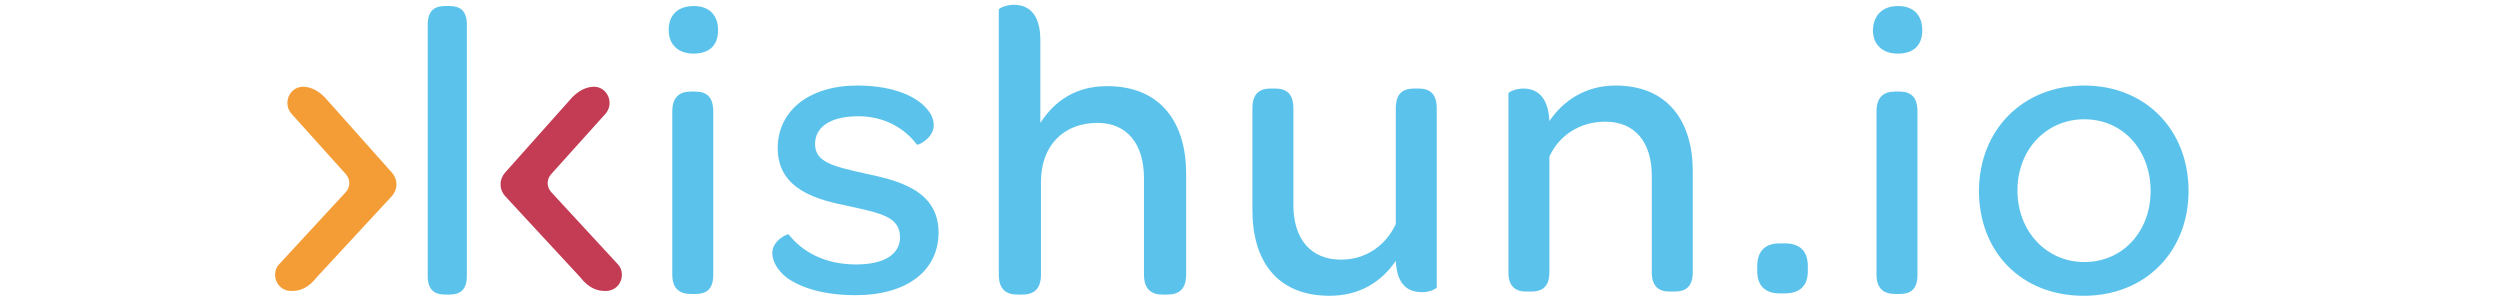<?xml version="1.0" encoding="utf-8"?>
<!-- Generator: Adobe Illustrator 27.3.1, SVG Export Plug-In . SVG Version: 6.00 Build 0)  -->
<svg version="1.1" id="Layer_1" xmlns="http://www.w3.org/2000/svg" xmlns:xlink="http://www.w3.org/1999/xlink" x="0px" y="0px"
	 viewBox="0 0 415 50" style="enable-background:new 0 0 415 50;" xml:space="preserve">
<style type="text/css">
	.st0{fill:#5BC3EB;}
	.st1{fill:#C33C54;}
	.st2{fill:#F49D37;}
</style>
<path class="st0" d="M71,4.1C71,1.7,72.2,1,73.9,1h0.7c1.7,0,2.9,0.7,2.9,3.1v41.7c0,2.4-1.2,3.1-2.9,3.1h-0.7
	c-1.7,0-2.9-0.7-2.9-3.1V4.1z"/>
<path class="st0" d="M115.2,1c2.5,0,4,1.5,4,4s-1.4,3.9-4.1,3.9c-2.5,0-4.1-1.5-4.1-3.9C111,2.5,112.5,1,115.2,1z M111.6,18.5
	c0-2.5,1.3-3.3,3.1-3.3h0.7c1.8,0,3,0.8,3,3.3v27.1c0,2.5-1.2,3.2-3,3.2h-0.7c-1.8,0-3.1-0.8-3.1-3.2V18.5z"/>
<path class="st0" d="M128.2,42c0-2.1,2.5-3.2,2.7-3.1c2.2,2.8,5.9,5,11.2,5c4.7,0,7.3-1.7,7.3-4.5c0-3.4-3.1-4-8.6-5.2
	c-4.9-1-11.7-2.6-11.7-9.6c0-6.2,5.2-10.4,13.2-10.4c6.3,0,10.3,2,11.9,4.3c0.6,0.8,0.8,1.6,0.8,2.3c0,2.1-2.6,3.4-2.8,3.2
	c-2.1-2.8-5.5-4.7-9.7-4.7c-4.7,0-7.2,1.8-7.2,4.6c0,3,2.9,3.7,8.3,4.9c5.1,1.1,12.2,2.6,12.2,9.8c0,6.3-5.2,10.4-13.8,10.4
	c-5.2,0-9-1.2-11.4-2.9C129.1,44.9,128.2,43.4,128.2,42z"/>
<path class="st0" d="M196.9,28.8v16.8c0,2.5-1.3,3.3-3.1,3.3H193c-1.8,0-3.1-0.8-3.1-3.3v-16c0-5.8-2.9-9.2-7.7-9.2
	c-5.7,0-9.4,3.8-9.4,9.8v15.4c0,2.5-1.3,3.3-3.1,3.3h-0.8c-1.8,0-3.1-0.8-3.1-3.3v-44c0-0.2,1.1-0.8,2.5-0.8c2.1,0,4.4,1.1,4.4,5.9
	v13.7c2.4-3.7,5.9-6.1,11.1-6.1C192.8,14.3,196.9,20.5,196.9,28.8z"/>
<path class="st0" d="M238.5,18v29.7c0,0.2-1.1,0.8-2.4,0.8c-1.7,0-3.4-0.6-4.1-3.1c-0.1-0.6-0.3-1.3-0.3-2.1
	c-2.3,3.4-5.9,5.8-11,5.8c-8.8,0-12.8-5.9-12.8-14.2V18c0-2.5,1.2-3.3,3-3.3h0.8c1.8,0,3,0.8,3,3.3v16c0,5.7,2.9,9.1,7.9,9.1
	c4.1,0,7.4-2.3,9.1-5.9V18c0-2.5,1.2-3.3,3-3.3h0.8C237.3,14.7,238.5,15.5,238.5,18z"/>
<path class="st0" d="M281,28.4v16.8c0,2.5-1.3,3.2-3,3.2h-0.8c-1.8,0-3-0.8-3-3.2v-16c0-5.6-2.8-9-7.7-9c-4.3,0-7.7,2.3-9.3,5.8
	v19.2c0,2.5-1.3,3.2-3,3.2h-0.8c-1.8,0-3-0.8-3-3.2V15.5c0-0.2,1.1-0.8,2.5-0.8c1.9,0,4.1,1,4.3,5.4c2.3-3.4,6-5.9,11-5.9
	C276.9,14.2,281,20.2,281,28.4z"/>
<path class="st0" d="M291.7,44.2c0-2.4,1.2-3.8,3.7-3.8h0.9c2.6,0,3.8,1.4,3.8,3.8V45c0,2.4-1.3,3.7-3.8,3.7h-0.9
	c-2.4,0-3.7-1.3-3.7-3.7V44.2z"/>
<path class="st0" d="M315.1,1c2.5,0,4,1.5,4,4s-1.4,3.9-4.1,3.9c-2.5,0-4.1-1.5-4.1-3.9C311,2.5,312.5,1,315.1,1z M311.5,18.5
	c0-2.5,1.3-3.3,3.1-3.3h0.7c1.8,0,3,0.8,3,3.3v27.1c0,2.5-1.2,3.2-3,3.2h-0.7c-1.8,0-3.1-0.8-3.1-3.2V18.5z"/>
<path class="st0" d="M346,14.2c10.1,0,17.3,7.3,17.3,17.5c0,10.1-7.2,17.4-17.4,17.4c-10.3,0-17.4-7.2-17.4-17.5
	C328.6,21.5,335.8,14.2,346,14.2z M346,19.8c-6.3,0-11.1,5-11.1,11.8s4.8,11.9,11.1,11.9s11-5,11-11.8S352.4,19.8,346,19.8z"/>
<path class="st1" d="M91.5,28.9l9-10c1.5-1.7,0.4-4.4-1.8-4.5c0,0,0,0-0.1,0c-1.2,0-2.7,0.6-4.1,2.3l-10.7,12
	c-0.4,0.5-0.7,1.1-0.7,1.8v0.2c0,0.7,0.3,1.3,0.7,1.8L96.3,46c1.4,1.8,2.8,2.3,4.1,2.3c0.3,0,0.6,0,0.9-0.1c1.9-0.5,2.6-3,1.2-4.4
	L91.6,32C90.7,31.1,90.7,29.8,91.5,28.9z"/>
<path class="st2" d="M57.4,28.9l-9-10c-1.5-1.7-0.4-4.4,1.8-4.5c0,0,0,0,0.1,0c1.2,0,2.7,0.6,4.1,2.3l10.7,12
	c0.4,0.5,0.7,1.1,0.7,1.8v0.2c0,0.7-0.3,1.3-0.7,1.8L52.6,46c-1.4,1.8-2.8,2.3-4.1,2.3c-0.3,0-0.6,0-0.9-0.1c-1.9-0.5-2.6-3-1.2-4.4
	L57.3,32C58.2,31.1,58.2,29.8,57.4,28.9z"/>
</svg>
